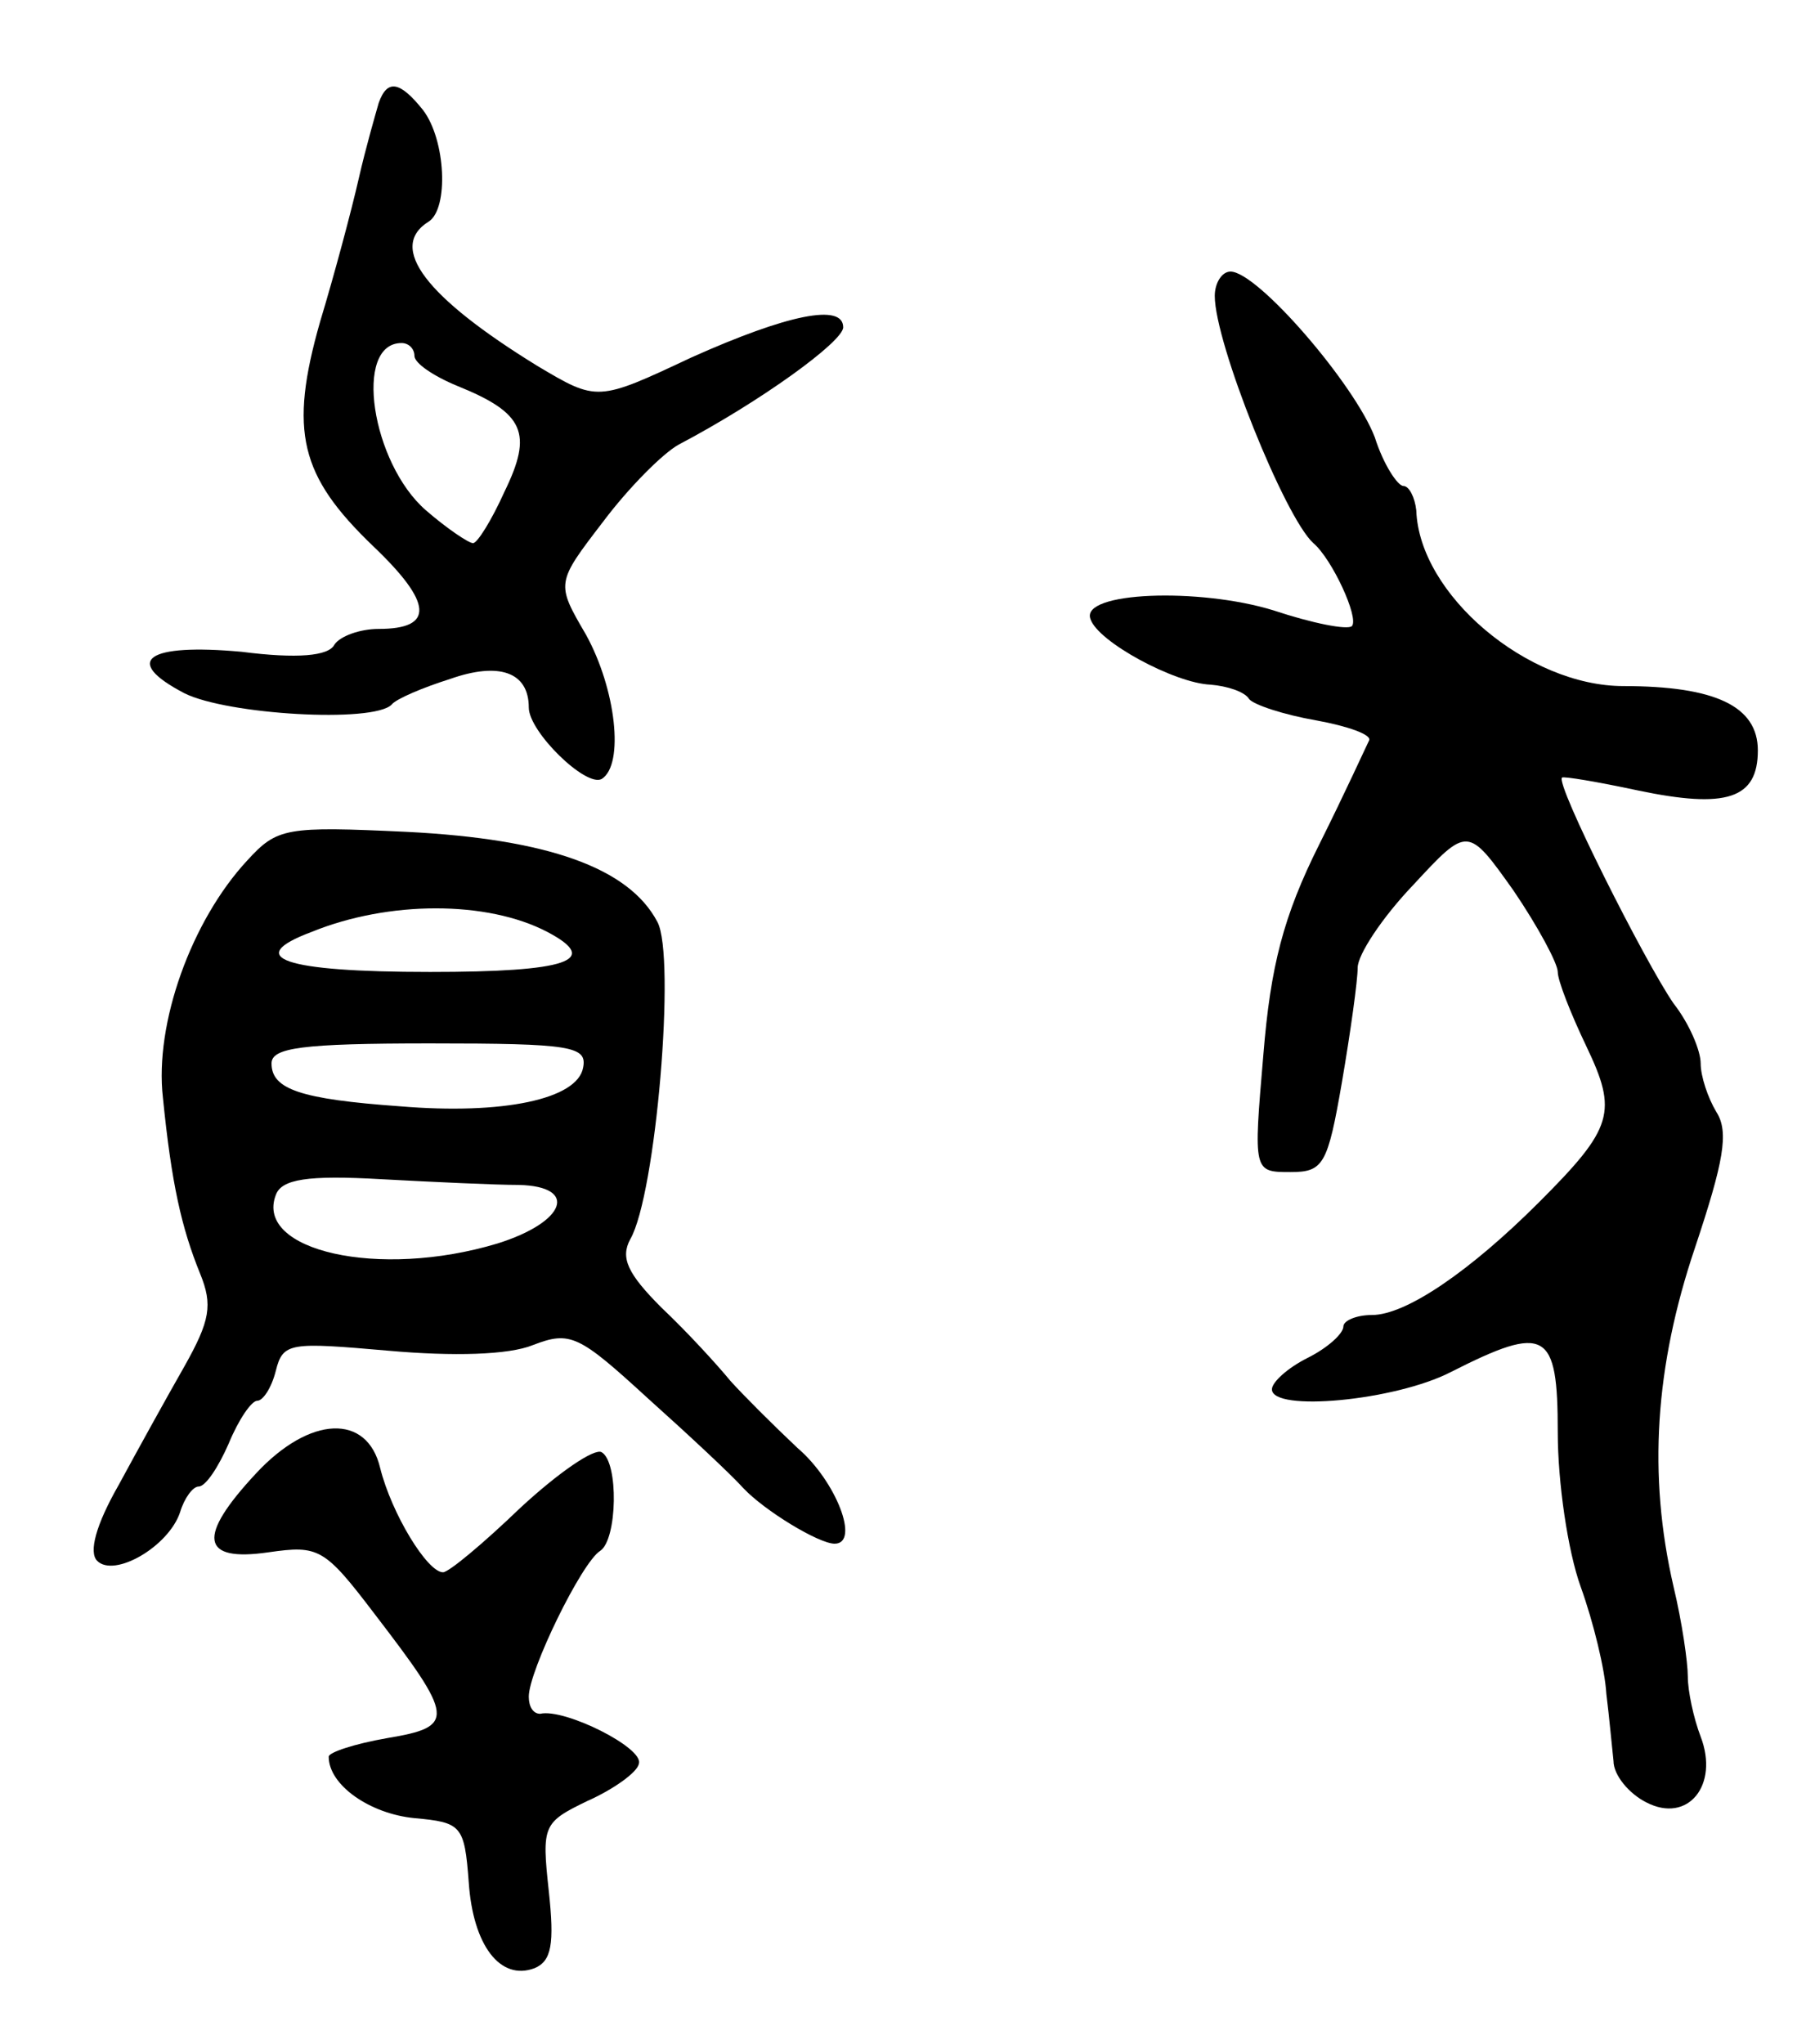 <svg version="1.0" xmlns="http://www.w3.org/2000/svg"
 width="127pt" height="143pt" viewBox="0 0 127 143"
 preserveAspectRatio="xMidYMid meet">
<g transform="translate(0,143) scale(0.1,-0.1)"
fill="#000000" stroke="none">
<path d="M265 1358 c-2 -7 -9 -31 -14 -53 -5 -22 -17 -67 -27 -100 -22 -77
-14 -108 37 -157 42 -40 43 -58 4 -58 -13 0 -27 -5 -31 -11 -4 -8 -26 -10 -65
-5 -66 6 -84 -6 -40 -29 30 -15 132 -21 145 -8 3 4 22 12 41 18 34 12 55 5 55
-20 0 -17 40 -56 51 -50 16 10 10 63 -11 101 -21 36 -21 36 12 79 18 24 42 48
53 54 57 30 115 72 115 82 0 17 -39 9 -106 -21 -66 -31 -66 -31 -108 -6 -78
48 -105 83 -76 101 14 9 12 57 -4 78 -16 20 -25 22 -31 5z m25 -177 c0 -5 13
-14 30 -21 47 -19 53 -33 33 -74 -9 -20 -19 -36 -22 -36 -3 0 -18 10 -33 23
-38 33 -51 117 -17 117 5 0 9 -4 9 -9z"/>
<path d="M850 1223 c0 -33 49 -155 69 -173 13 -11 32 -52 27 -58 -3 -3 -28 2
-55 11 -52 16 -135 13 -128 -6 5 -16 59 -45 84 -46 12 -1 24 -5 27 -10 3 -4
24 -11 47 -15 22 -4 39 -10 37 -14 -2 -4 -17 -37 -35 -73 -25 -50 -34 -85 -39
-147 -7 -82 -7 -82 19 -82 23 0 26 5 36 63 6 35 11 71 11 80 0 9 17 35 39 58
38 41 38 41 70 -4 17 -25 31 -51 31 -57 0 -6 9 -29 20 -52 22 -46 19 -57 -33
-109 -48 -48 -93 -79 -117 -79 -11 0 -20 -4 -20 -8 0 -5 -11 -15 -25 -22 -14
-7 -25 -17 -25 -22 0 -16 86 -8 125 12 67 34 75 29 75 -42 0 -35 7 -83 16
-108 9 -25 17 -58 18 -75 2 -16 4 -38 5 -47 0 -10 11 -23 23 -29 29 -15 51 12
38 46 -5 13 -9 32 -9 42 0 10 -4 38 -10 63 -18 78 -13 154 15 237 20 60 24 81
15 95 -6 10 -11 25 -11 34 0 9 -8 28 -19 42 -20 29 -83 154 -78 158 1 1 25 -3
53 -9 62 -13 84 -6 84 28 0 31 -30 45 -94 45 -67 0 -143 64 -145 123 -1 9 -5
17 -9 17 -4 0 -14 15 -20 34 -14 37 -82 116 -101 116 -6 0 -11 -8 -11 -17z"/>
<path d="M173 828 c-39 -42 -65 -114 -59 -166 6 -60 13 -91 26 -123 9 -22 7
-33 -11 -65 -12 -21 -33 -59 -46 -83 -16 -28 -21 -47 -15 -53 12 -12 50 10 58
34 3 10 9 18 13 18 5 0 14 14 21 30 7 17 16 30 20 30 4 0 10 9 13 21 5 20 10
20 79 14 45 -4 84 -3 101 4 26 10 32 7 80 -37 29 -26 59 -54 67 -63 15 -16 53
-39 64 -39 18 0 1 44 -26 67 -17 16 -38 37 -47 47 -9 11 -30 34 -48 51 -24 24
-29 35 -22 48 18 31 32 198 19 222 -20 38 -77 58 -175 63 -85 4 -91 3 -112
-20z m210 -50 c38 -20 14 -28 -82 -28 -103 0 -131 10 -83 28 54 22 123 22 165
0z m25 -95 c-4 -22 -56 -33 -128 -27 -70 5 -90 12 -90 30 0 11 21 14 111 14
99 0 110 -2 107 -17z m-45 -82 c42 -1 33 -26 -15 -41 -83 -25 -170 -5 -155 34
4 11 22 14 74 11 37 -2 80 -4 96 -4z"/>
<path d="M179 399 c-41 -44 -39 -62 9 -55 35 5 39 3 74 -43 56 -73 57 -79 9
-87 -23 -4 -41 -10 -41 -13 0 -20 29 -40 60 -43 33 -3 35 -5 38 -45 3 -44 22
-69 46 -60 12 5 14 17 10 54 -5 46 -4 48 27 63 18 8 35 20 36 26 4 11 -52 39
-69 35 -5 0 -8 5 -8 12 0 18 37 94 50 102 12 8 13 62 1 69 -5 3 -30 -14 -57
-39 -26 -25 -50 -45 -54 -45 -11 0 -36 41 -44 73 -9 38 -49 37 -87 -4z"/>
</g>
</svg>
